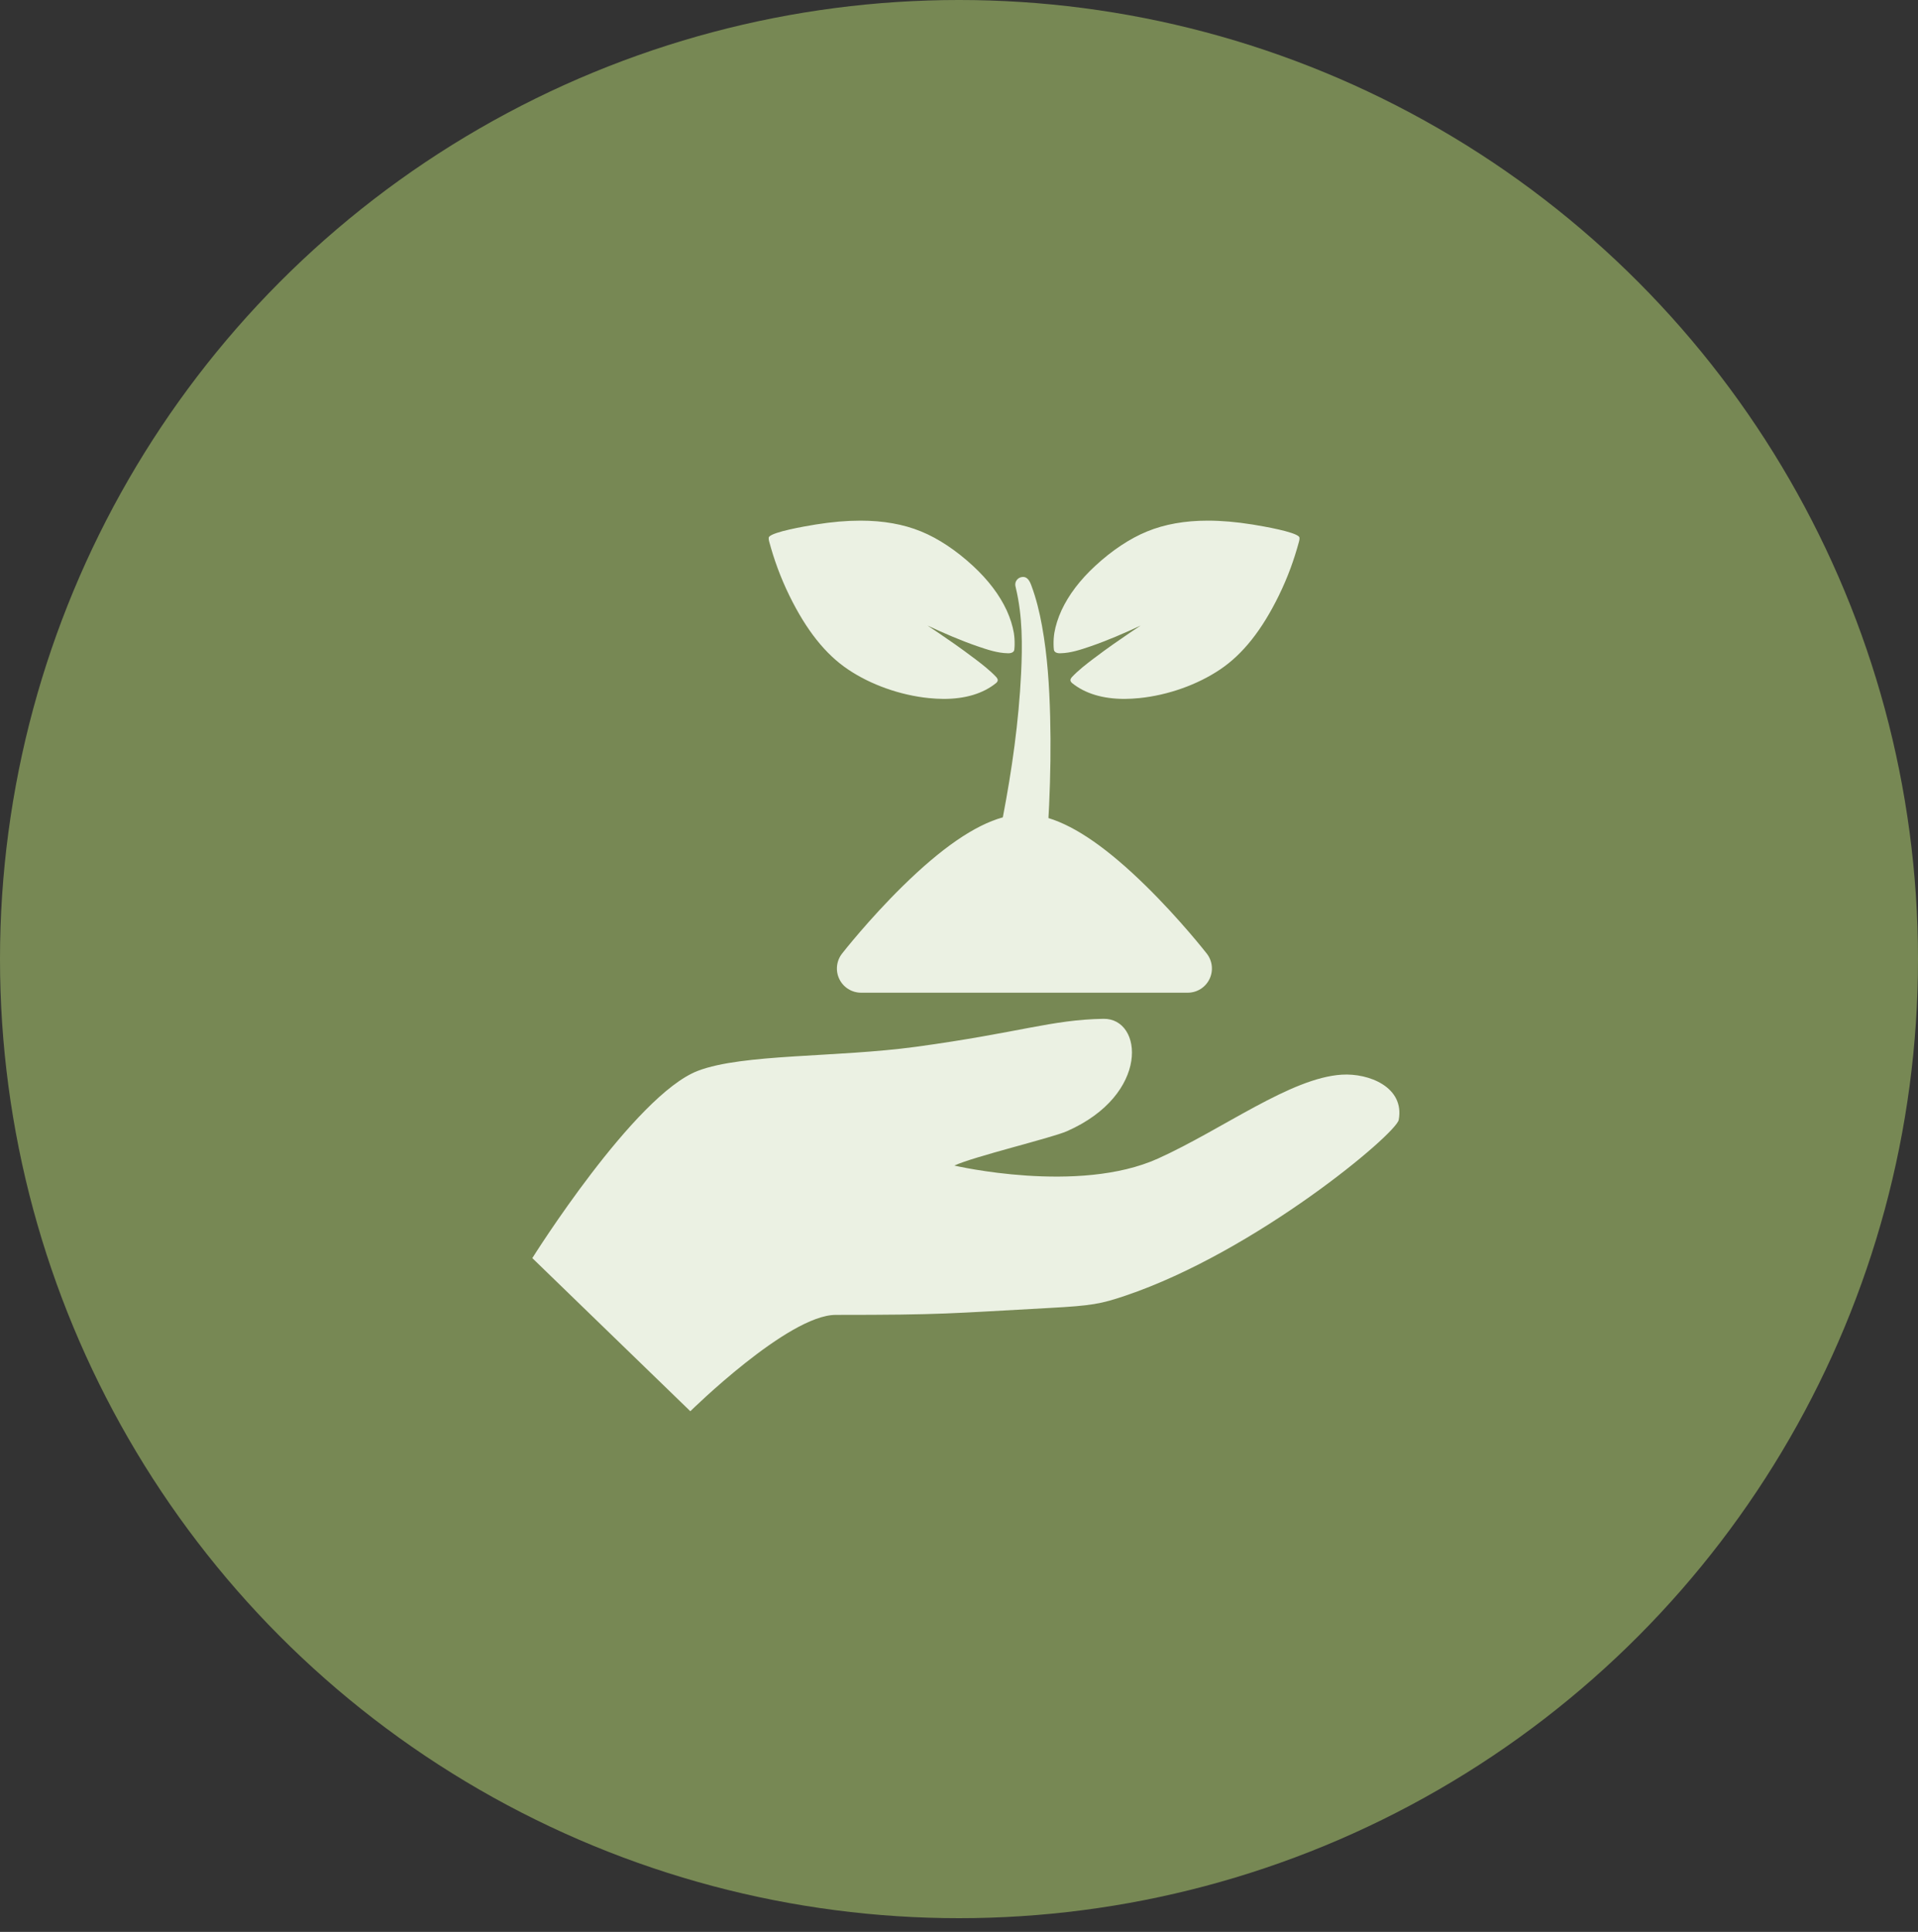 <svg width="140" height="141" viewBox="0 0 140 141" fill="none" xmlns="http://www.w3.org/2000/svg">
<rect x="0" y="0" width="140" height="141" fill="#333333" stroke="none"/>
<circle cx="70" cy="70" r="70" fill="#778854"/>
<g clip-path="url(#clip0_43_4313)">
<path d="M97.943 78.435C94.2 78.666 89.28 82.404 84.536 84.553C78.717 87.188 69.663 85.07 69.661 85.07C71.057 84.415 76.735 83.062 77.879 82.561C83.956 79.886 83.438 74.314 80.545 74.359C76.723 74.424 74.477 75.362 66.846 76.403C61.062 77.189 54.224 76.901 50.943 78.154C46.312 79.923 38.855 91.824 38.855 91.824L50.389 103C50.389 103 57.528 95.968 61.002 95.968C68.917 95.968 69.234 95.862 76.584 95.463C79.712 95.295 80.364 95.167 82.151 94.564C91.68 91.343 101.908 82.764 102.097 81.732C102.534 79.342 99.918 78.312 97.943 78.435ZM74.533 49.153C74.363 52.676 73.864 56.188 73.199 59.654C71.139 60.229 68.73 61.887 65.888 64.678C63.417 67.106 61.541 69.5 61.463 69.6C61.259 69.861 61.133 70.174 61.098 70.503C61.063 70.832 61.122 71.164 61.267 71.462C61.412 71.759 61.638 72.01 61.919 72.185C62.199 72.361 62.524 72.453 62.855 72.453H86.695C87.026 72.453 87.35 72.36 87.631 72.185C87.911 72.01 88.137 71.759 88.282 71.462C88.427 71.164 88.486 70.832 88.451 70.503C88.417 70.174 88.29 69.861 88.087 69.6C88.008 69.5 86.133 67.106 83.661 64.678C80.901 61.967 78.549 60.326 76.529 59.707C76.547 59.389 76.564 59.072 76.579 58.755C76.675 56.609 76.71 54.459 76.654 52.312C76.596 50.092 76.456 47.856 76.057 45.669C75.874 44.664 75.634 43.673 75.275 42.716C75.15 42.383 74.965 42.025 74.534 42.127C74.432 42.151 74.339 42.204 74.265 42.279C74.191 42.355 74.14 42.449 74.118 42.552C74.087 42.695 74.129 42.831 74.162 42.969C74.638 44.985 74.632 47.096 74.533 49.153Z" fill="#EBF1E3"/>
<path d="M57.617 43.468C58.849 45.984 60.244 47.749 61.904 48.861C63.553 49.972 65.698 50.738 67.798 50.951C68.167 50.986 68.532 51.01 68.882 51.01C70.471 51.01 71.762 50.617 72.707 49.853C72.765 49.801 72.821 49.734 72.828 49.654C72.833 49.575 72.786 49.497 72.737 49.436C72.25 48.914 71.676 48.478 71.121 48.054L71.047 48.002C70.153 47.322 69.236 46.689 68.535 46.214C68.258 46.03 67.99 45.845 67.703 45.657C68.895 46.214 70.124 46.748 71.398 47.185C72.059 47.409 72.811 47.668 73.572 47.678C73.572 47.678 73.997 47.708 74.036 47.419C74.052 47.297 74.057 47.172 74.06 47.043C74.065 46.762 74.046 46.482 74.005 46.204C73.913 45.666 73.737 45.109 73.481 44.547C72.955 43.416 72.132 42.331 71.027 41.308C69.802 40.174 68.484 39.297 67.224 38.785C65.955 38.264 64.47 38 62.807 38C61.802 38 60.731 38.092 59.541 38.282C58.65 38.427 56.461 38.811 56.141 39.175C56.074 39.255 56.125 39.447 56.15 39.548C56.504 40.849 56.957 42.116 57.617 43.468ZM77.39 47.678C78.151 47.668 78.903 47.409 79.564 47.185C80.838 46.748 82.068 46.214 83.259 45.657C82.972 45.845 82.704 46.03 82.428 46.214C81.727 46.689 80.809 47.322 79.915 48.002L79.842 48.055C79.286 48.478 78.712 48.914 78.225 49.437C78.177 49.497 78.129 49.575 78.135 49.654C78.141 49.734 78.197 49.801 78.255 49.854C79.2 50.617 80.491 51.01 82.081 51.01C82.43 51.01 82.795 50.986 83.164 50.951C85.264 50.738 87.409 49.972 89.058 48.862C90.718 47.75 92.113 45.984 93.345 43.468C94.005 42.117 94.459 40.849 94.812 39.548C94.838 39.447 94.889 39.255 94.822 39.175C94.502 38.811 92.312 38.427 91.421 38.282C90.232 38.093 89.16 38 88.156 38C86.492 38 85.007 38.264 83.738 38.786C82.478 39.297 81.16 40.174 79.936 41.309C78.83 42.331 78.007 43.417 77.482 44.547C77.226 45.109 77.049 45.666 76.958 46.204C76.916 46.482 76.898 46.763 76.903 47.043C76.906 47.172 76.91 47.297 76.927 47.42C76.966 47.708 77.39 47.678 77.39 47.678Z" fill="#EBF1E3"/>
</g>
<defs>
<clipPath id="clip0_43_4313">
<rect width="65" height="65" fill="white" transform="translate(38 38)"/>
</clipPath>
</defs>
</svg>
